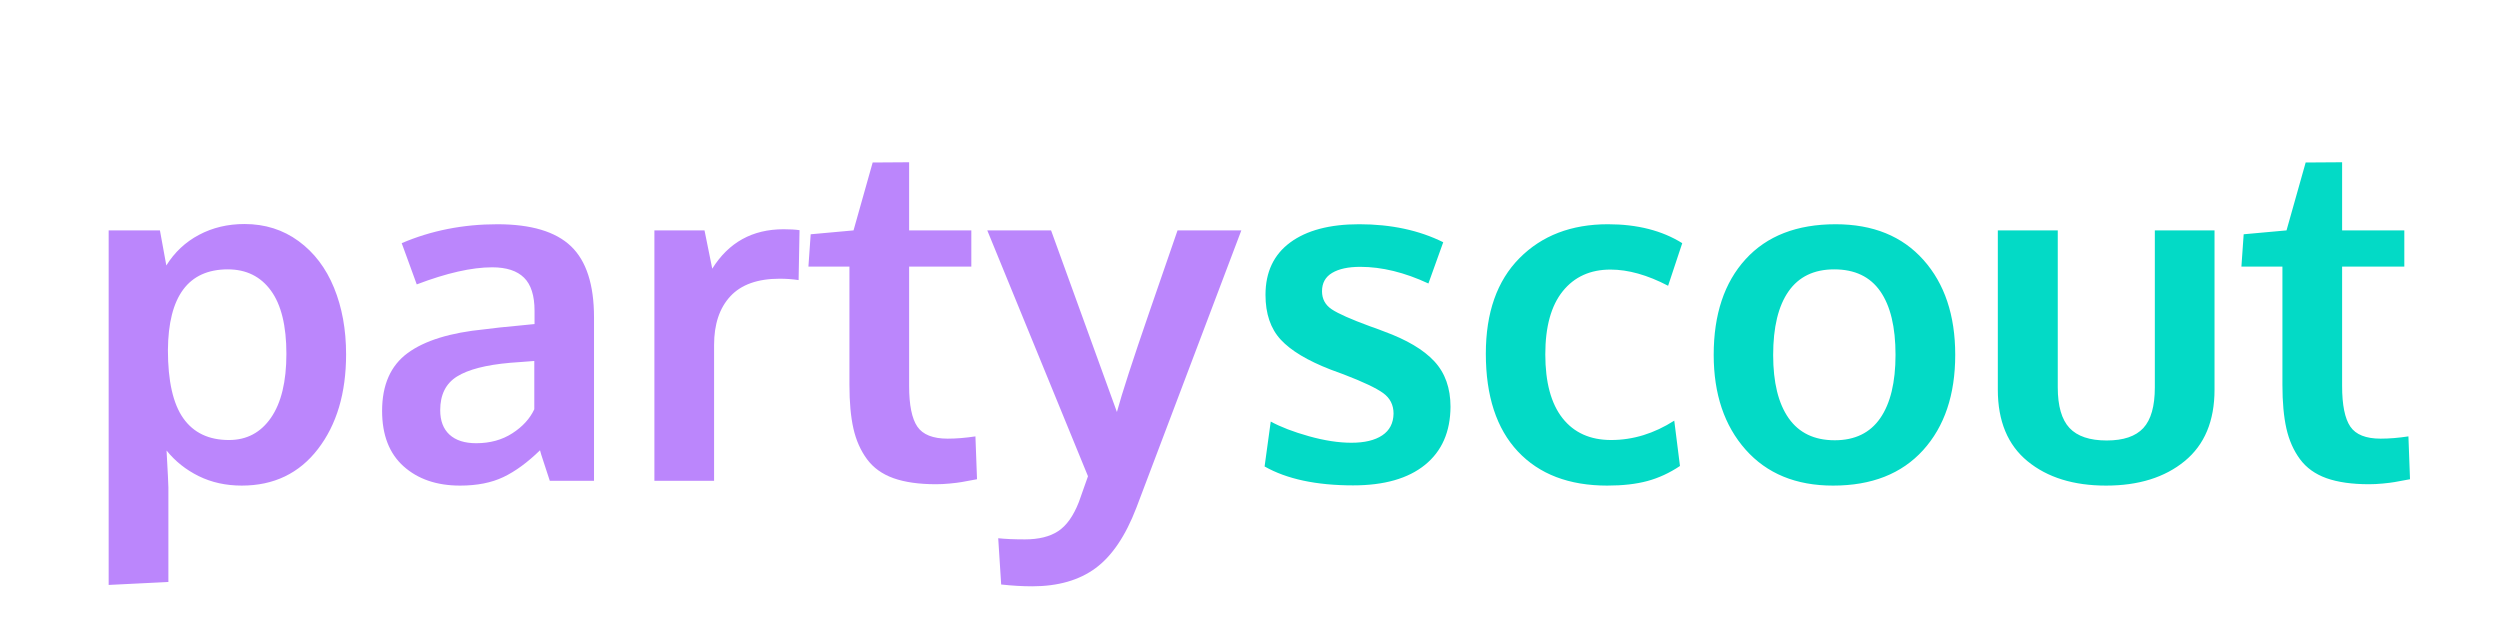 <svg version="1.1" viewBox="0.0 0.0 1600.0 400.0" fill="none" stroke="none" stroke-linecap="square" stroke-miterlimit="10" xmlns:xlink="http://www.w3.org/1999/xlink" xmlns="http://www.w3.org/2000/svg"><clipPath id="p.0"><path d="m0 0l1600.0 0l0 400.0l-1600.0 0l0 -400.0z" clip-rule="nonzero"/></clipPath><g clip-path="url(#p.0)"><path fill="#000000" fill-opacity="0.0" d="m0 0l1600.0 0l0 400.0l-1600.0 0z" fill-rule="evenodd"/><path fill="#000000" fill-opacity="0.0" d="m0 0l1600.0 0l0 400.0l-1600.0 0z" fill-rule="evenodd"/><path fill="#bb86fc" d="m69.542 374.361l0 -226.906l32.812 0l4.094 22.453q7.875 -12.688 20.922 -19.609q13.047 -6.922 29.094 -6.922q19.688 0 34.625 10.938q14.953 10.938 22.672 29.828q7.734 18.875 7.734 42.641q0 37.188 -18.016 60.594q-18.0 23.406 -48.766 23.406q-15.172 0 -27.5 -6.047q-12.312 -6.062 -20.625 -16.406q1.172 21.0 1.172 23.625l0 60.516l-38.219 1.891zm77.0 -92.75q17.062 0 26.906 -14.281q9.844 -14.297 9.844 -40.828q0 -26.984 -9.922 -40.547q-9.906 -13.562 -27.562 -13.562q-37.906 0 -38.344 51.625q0 29.75 9.844 43.672q9.844 13.922 29.234 13.922zm147.874 29.172q-22.312 0 -36.094 -12.312q-13.781 -12.328 -13.781 -35.516q0 -24.938 16.328 -36.969q16.344 -12.031 49.297 -15.234q4.516 -0.594 9.766 -1.172q5.25 -0.578 11.812 -1.156q6.562 -0.594 10.359 -1.031l0 -8.453q0 -14.594 -6.719 -21.219q-6.703 -6.641 -20.406 -6.641q-19.547 0 -48.266 10.938q-0.156 -0.438 -4.828 -13.266q-4.656 -12.844 -4.797 -13.125q28.281 -12.109 61.234 -12.109q32.375 0 47.109 14.078q14.734 14.062 14.734 45.562l0 104.562l-28.297 0q-0.141 -0.578 -3.203 -9.766q-3.062 -9.188 -3.062 -9.781q-11.969 11.672 -23.422 17.141q-11.438 5.469 -27.766 5.469zm10.359 -27.125q13.266 0 23.109 -6.344q9.844 -6.344 14.062 -15.391l0 -30.906q-0.438 0 -7.656 0.594q-7.219 0.578 -7.797 0.578q-23.188 2.031 -33.984 8.75q-10.781 6.703 -10.781 21.578q0 10.203 5.969 15.672q5.984 5.469 17.078 5.469zm114.036 24.062l0 -160.266l32.078 0l4.953 24.5q15.75 -25.234 45.641 -25.234q6.281 0 10.219 0.594l-0.594 31.938q-5.828 -0.875 -12.094 -0.875q-21.156 0 -31.578 11.234q-10.422 11.219 -10.422 31.203l0 86.906l-38.203 0zm180.23 2.188q-16.328 0 -27.188 -3.859q-10.859 -3.875 -16.984 -12.188q-6.125 -8.312 -8.688 -19.609q-2.547 -11.297 -2.547 -27.922l0 -75.688l-26.25 0l1.453 -20.703l27.422 -2.484l12.25 -43.453l23.328 -0.156l0 43.609l39.812 0l0 23.188l-39.812 0l0 76.406q0 18.234 5.25 25.969q5.25 7.719 19.391 7.719q8.312 0 17.797 -1.453l1.016 27.422q-0.281 0 -3.562 0.656q-3.281 0.656 -6.281 1.156q-2.984 0.516 -7.656 0.953q-4.656 0.438 -8.75 0.438zm61.553 65.328q-9.344 0 -19.844 -1.156l-1.891 -29.609q6.703 0.734 17.062 0.734q13.266 0 21.281 -5.25q8.031 -5.25 13.281 -18.672q0.578 -1.453 5.828 -16.484l-64.453 -157.344l40.828 0l42.141 116.219q4.672 -17.344 20.922 -64.438q16.266 -47.109 17.875 -51.781l40.828 0q-66.641 176.156 -67.219 177.625q-10.359 26.969 -26.109 38.562q-15.75 11.594 -40.531 11.594z" fill-rule="nonzero"/><path fill="#03dac6" d="m866.057 310.642q-35.438 0 -56.719 -12.109l3.938 -28.734q9.625 5.25 24.5 9.406q14.875 4.156 27.125 4.156q12.672 0 19.75 -4.734q7.078 -4.734 7.219 -13.922q0 -8.312 -6.641 -13.125q-6.625 -4.812 -25.297 -11.969q-6.406 -2.328 -8.312 -3.062q-22.156 -8.594 -31.938 -19.156q-9.766 -10.578 -9.766 -28.672q0 -21.875 15.812 -33.531q15.828 -11.672 44.125 -11.672q30.625 0 53.812 11.516l-9.484 26.406q-22.891 -10.656 -43.609 -10.656q-11.516 0 -18.0 3.875q-6.484 3.859 -6.484 11.734q0 7.438 6.266 11.594q6.266 4.156 24.5 10.859q0.578 0.156 3.781 1.328q3.219 1.156 4.969 1.891q22.016 8.016 32.359 19.172q10.359 11.156 10.359 29.094q-0.141 24.062 -16.328 37.188q-16.188 13.125 -45.938 13.125zm162.594 0.141q-36.734 0 -57.234 -21.875q-20.484 -21.875 -20.484 -62.562q0 -39.375 21.5 -61.094q21.516 -21.734 56.656 -21.734q28.156 0 47.547 12.109l-9.047 27.266q-19.828 -10.359 -36.891 -10.359q-19.391 0 -30.547 13.859q-11.156 13.859 -11.156 40.391q0 26.828 11.0 40.828q11.016 14.0 31.141 14.0q21.0 0 40.391 -12.391l3.656 29.016q-10.062 6.719 -20.859 9.625q-10.797 2.922 -25.672 2.922zm145.547 -29.016q19.391 0 29.156 -14.141q9.781 -14.156 9.781 -40.547q0 -26.688 -9.781 -40.688q-9.766 -14.0 -29.453 -14.0q-19.391 0 -29.234 14.078q-9.844 14.062 -9.844 40.75q0 26.25 9.906 40.406q9.922 14.141 29.469 14.141zm-1.031 29.016q-35.578 0 -56.0 -23.031q-20.406 -23.047 -20.406 -60.672q0 -38.797 20.406 -61.172q20.422 -22.391 57.609 -22.391q35.875 0 56.219 22.828q20.344 22.812 20.344 60.734q0 38.344 -20.562 61.031q-20.562 22.672 -57.609 22.672zm225.015 -15.672q-19.094 15.672 -50.312 15.672q-31.203 0 -50.234 -15.594q-19.031 -15.609 -19.031 -45.797l0 -101.938l38.359 0l0 100.469q0 17.938 7.5 25.969q7.516 8.016 23.844 8.016q16.047 0 23.406 -7.938q7.375 -7.953 7.375 -26.047l0 -100.469l38.203 0l0 101.938q0 30.031 -19.109 45.719zm117.973 14.797q-16.328 0 -27.188 -3.859q-10.859 -3.875 -16.984 -12.188q-6.125 -8.312 -8.688 -19.609q-2.547 -11.297 -2.547 -27.922l0 -75.688l-26.25 0l1.453 -20.703l27.422 -2.484l12.25 -43.453l23.328 -0.156l0 43.609l39.812 0l0 23.188l-39.812 0l0 76.406q0 18.234 5.25 25.969q5.25 7.719 19.391 7.719q8.312 0 17.797 -1.453l1.016 27.422q-0.281 0 -3.562 0.656q-3.281 0.656 -6.281 1.156q-2.984 0.516 -7.656 0.953q-4.656 0.438 -8.75 0.438z" fill-rule="nonzero"/></g></svg>